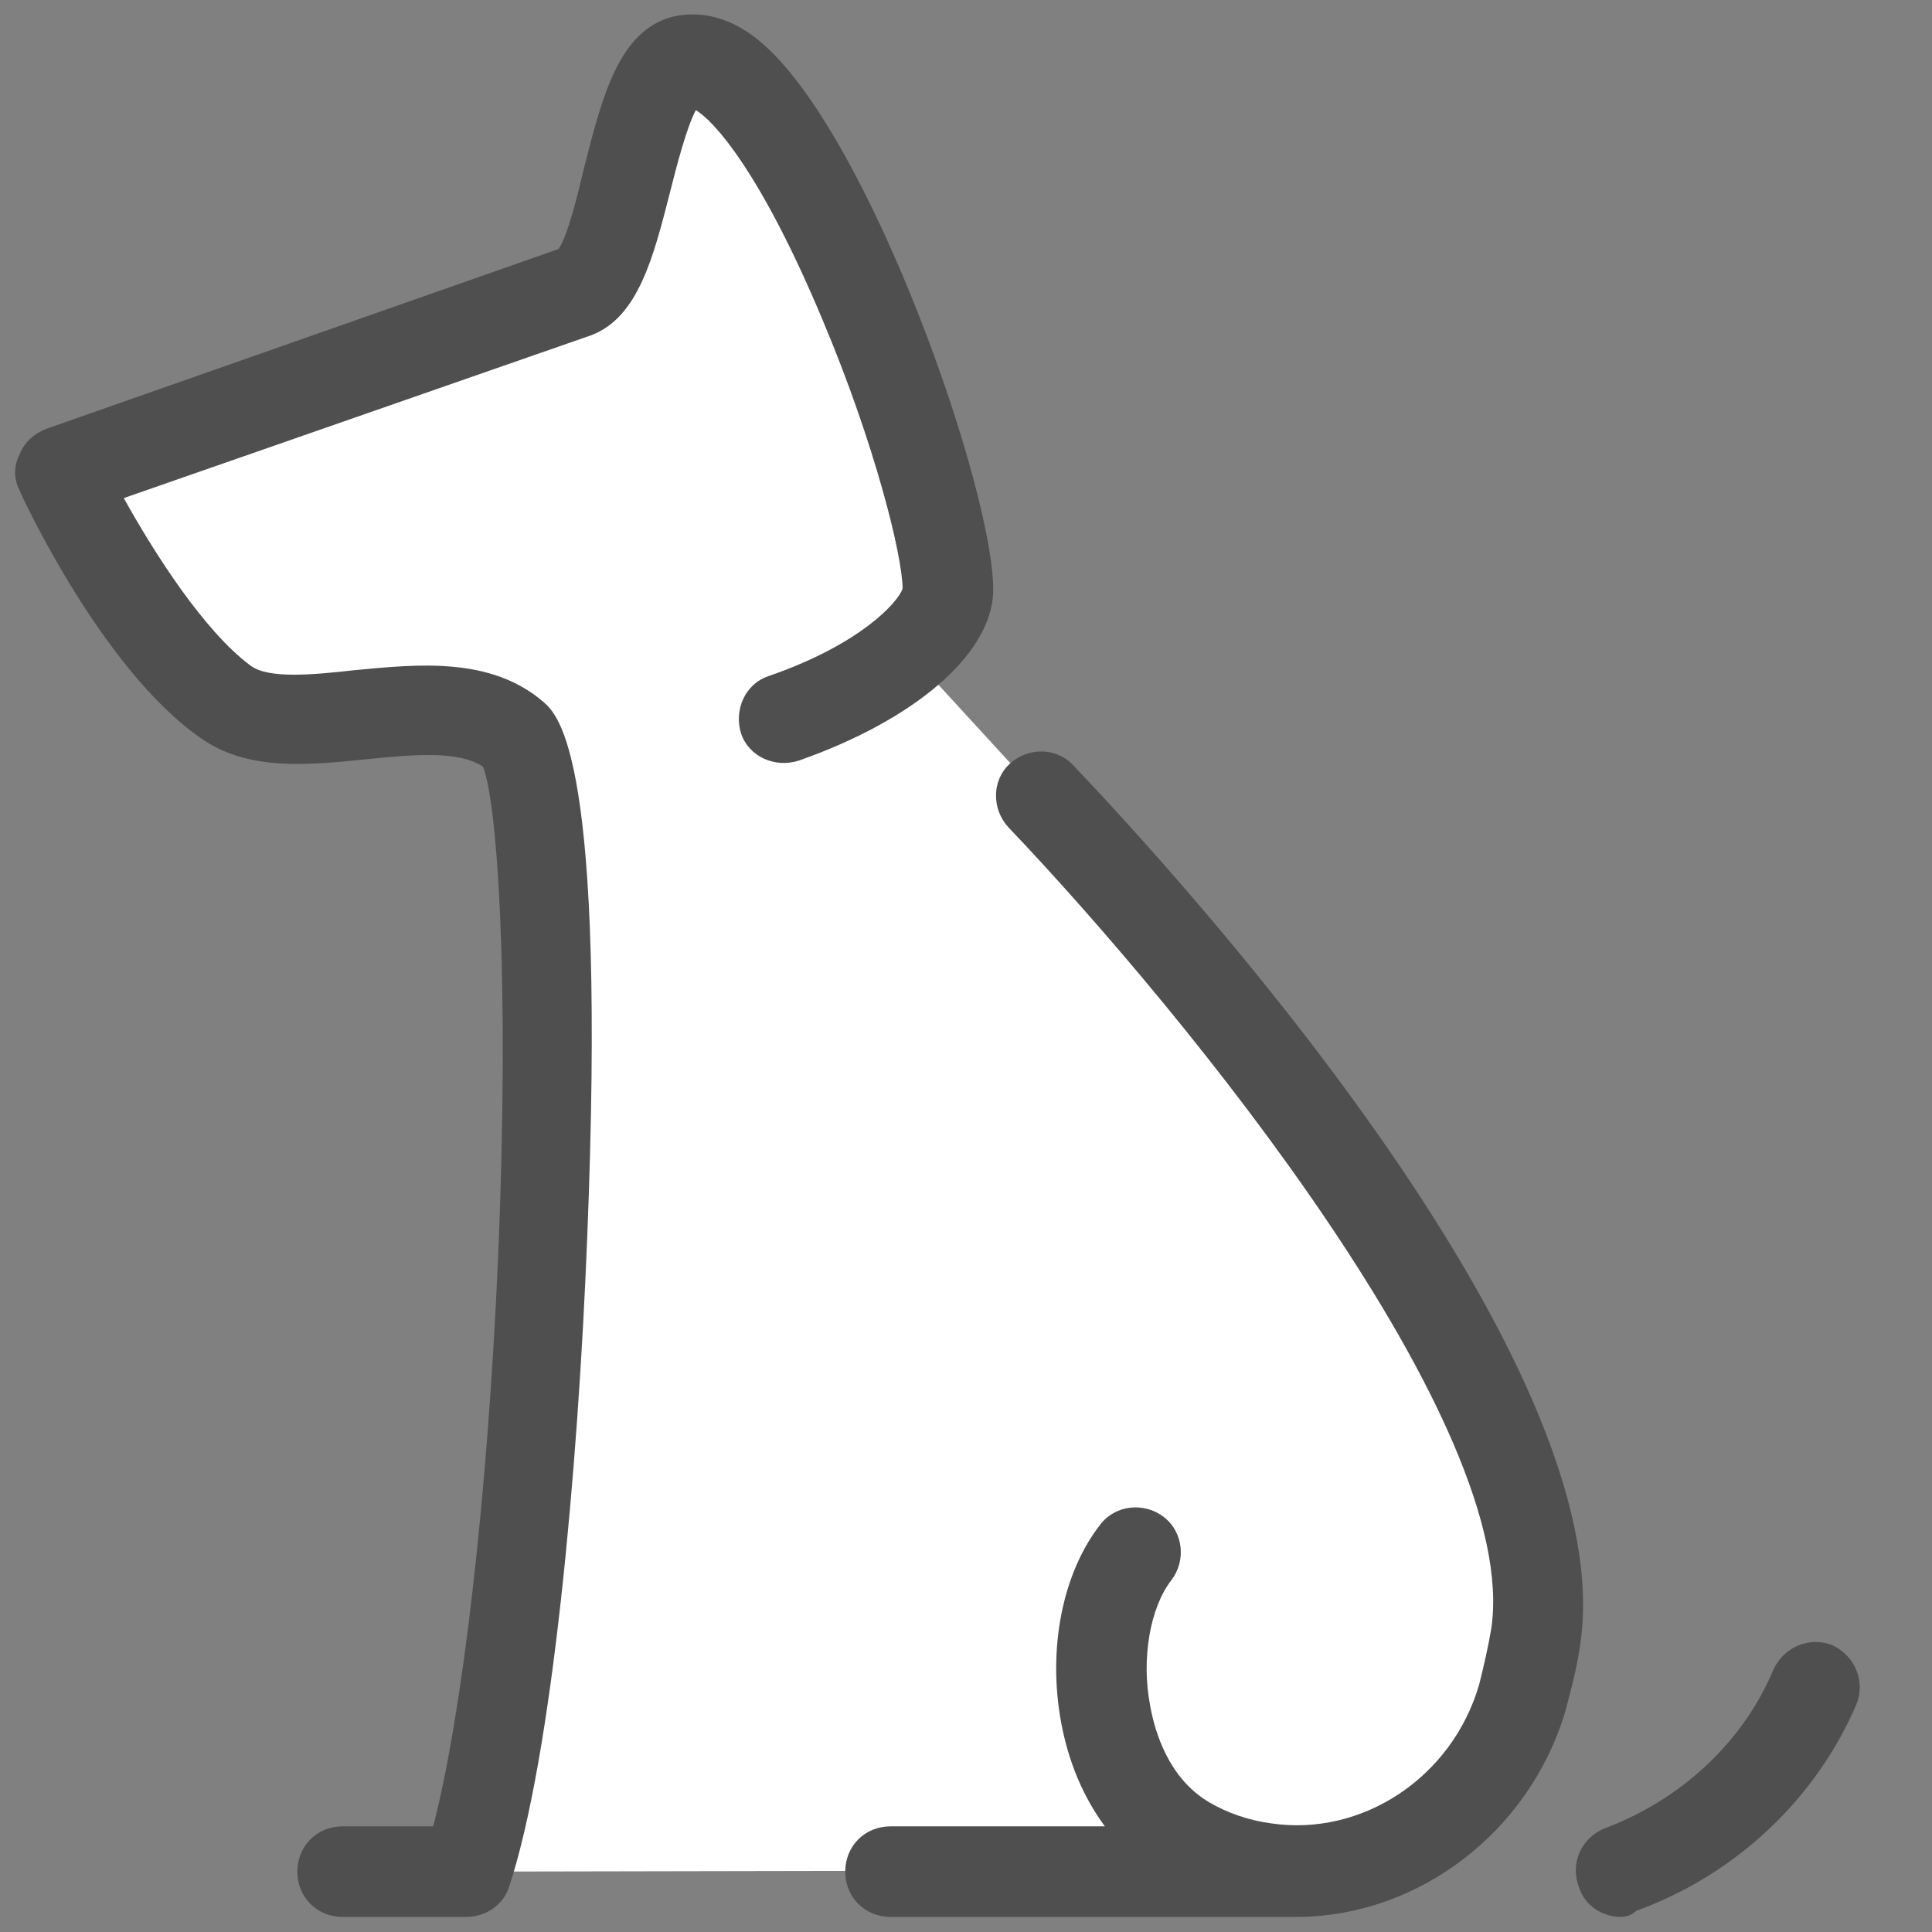 <svg width="32" height="32" viewBox="0 0 32 32" fill="none" xmlns="http://www.w3.org/2000/svg">
<rect x="0" y="0" width="32" height="32" fill="#808080" stroke="none"/>
<path d="M17.225 13.175L15 10.75C15 10.75 15.675 10.05 15.7 9.8C15.75 8.225 13.05 0.575 11.325 1.025C10.4 1.25 10.4 4.525 9.55 4.825L1 7.825C1 7.825 2.275 10.6 3.725 11.625C4.85 12.425 7.35 11.15 8.5 12.175C9.5 13.05 9.025 27.15 7.7 31L20.975 30.975C23.25 31 24.65 29.975 25.2 28.15C25.3 27.85 25.375 27.5 25.425 27.125C26.1 22.575 17.925 13.9 17.225 13.175Z" fill="white"/>
<path d="M7.725 31.75H5.675C5.25 31.75 4.925 31.425 4.925 31C4.925 30.575 5.25 30.25 5.675 30.25H7.175C7.65 28.425 8.075 24.85 8.25 20.825C8.45 16.075 8.225 13.25 8 12.7C7.6 12.425 6.825 12.5 6.075 12.575C5.1 12.675 4.1 12.775 3.325 12.225C1.7 11.1 0.375 8.25 0.325 8.125C0.225 7.925 0.225 7.725 0.325 7.525C0.4 7.325 0.575 7.175 0.775 7.1L9.25 4.125C9.4 3.925 9.575 3.2 9.675 2.775C9.975 1.6 10.25 0.5 11.15 0.275C11.475 0.2 12 0.2 12.575 0.675C14.4 2.175 16.5 8.225 16.45 9.825C16.4 10.85 15.15 11.925 13.225 12.6C12.825 12.725 12.4 12.525 12.275 12.15C12.15 11.75 12.35 11.325 12.725 11.2C14.25 10.675 14.875 9.975 14.95 9.75C14.95 9.225 14.5 7.375 13.625 5.3C12.6 2.85 11.825 2 11.525 1.825C11.375 2.1 11.2 2.775 11.1 3.175C10.825 4.25 10.575 5.25 9.8 5.55L2.05 8.25C2.55 9.15 3.375 10.45 4.15 11.025C4.45 11.25 5.2 11.175 5.875 11.1C6.925 11 8.125 10.875 9 11.625C9.25 11.85 10.05 12.525 9.725 20.525C9.575 24.3 9.15 29.1 8.425 31.275C8.325 31.55 8.05 31.75 7.725 31.75Z" fill="#4F4F4F"/>
<path d="M17.775 12.675C17.5 12.375 17.025 12.375 16.725 12.65C16.425 12.925 16.425 13.4 16.7 13.7C19.675 16.825 25.2 23.625 24.7 26.975C24.65 27.275 24.575 27.6 24.5 27.9C24.05 29.45 22.55 30.425 21.05 30.2C20.675 30.15 20.325 30.025 20.025 29.85C19.35 29.45 19.125 28.675 19.05 28.25C18.9 27.475 19.05 26.625 19.4 26.175C19.65 25.85 19.6 25.375 19.275 25.125C18.95 24.875 18.475 24.925 18.225 25.25C17.6 26.05 17.35 27.3 17.575 28.525C17.7 29.2 17.95 29.775 18.3 30.25H14.75C14.325 30.25 14 30.575 14 31C14 31.425 14.325 31.75 14.75 31.75H21.5H21.525C23.5 31.725 25.325 30.35 25.925 28.35C26.025 27.975 26.125 27.6 26.175 27.225C26.875 22.475 19.3 14.275 17.775 12.675Z" fill="#4F4F4F"/>
<path d="M26.85 31.75C26.55 31.75 26.25 31.575 26.15 31.25C26 30.85 26.2 30.425 26.6 30.275C27.85 29.8 28.875 28.85 29.375 27.65C29.55 27.275 29.975 27.1 30.35 27.25C30.725 27.425 30.9 27.85 30.75 28.225C30.075 29.8 28.75 31.05 27.1 31.65C27.025 31.725 26.925 31.75 26.85 31.75Z" fill="#4F4F4F"/>
</svg>
